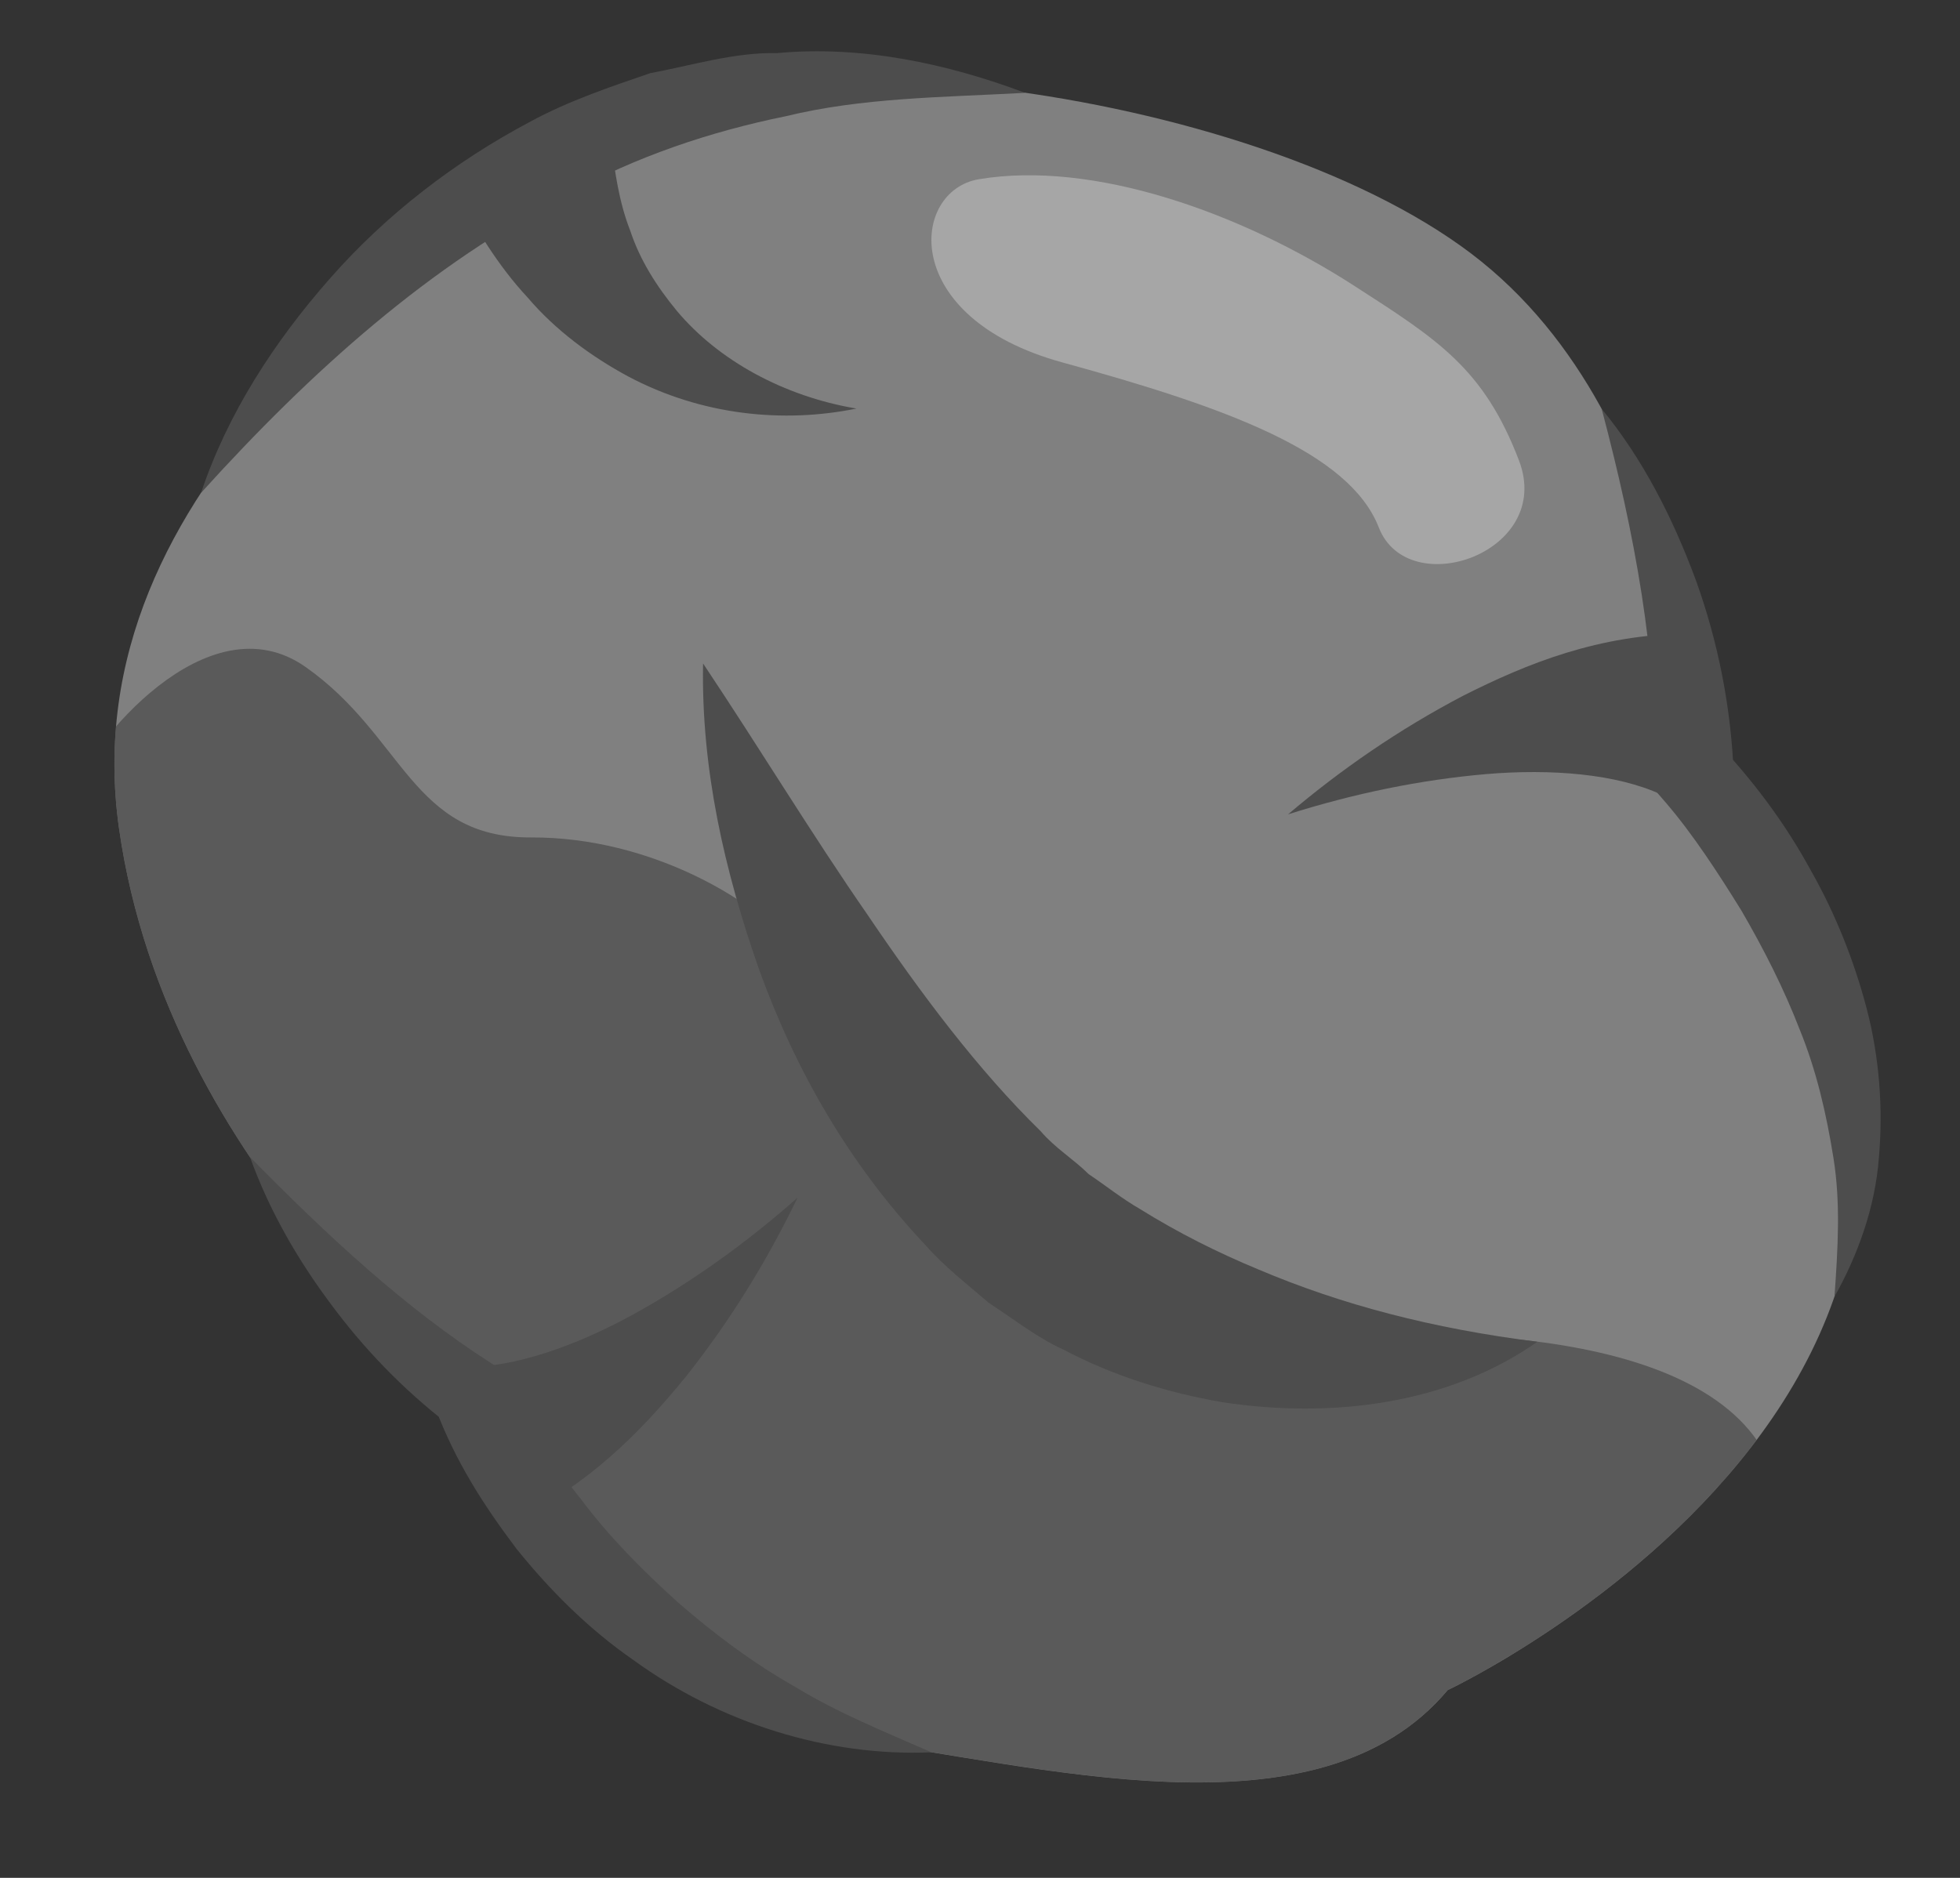<?xml version="1.0" encoding="UTF-8" standalone="no"?>
<!DOCTYPE svg PUBLIC "-//W3C//DTD SVG 1.1//EN" "http://www.w3.org/Graphics/SVG/1.1/DTD/svg11.dtd">
<svg width="100%" height="100%" viewBox="0 0 24 23" version="1.1" xmlns="http://www.w3.org/2000/svg" xmlns:xlink="http://www.w3.org/1999/xlink" xml:space="preserve" xmlns:serif="http://www.serif.com/" style="fill-rule:evenodd;clip-rule:evenodd;stroke-linejoin:round;stroke-miterlimit:2;">
    <rect x="0" y="0" width="24" height="23" fill="#333333" stroke="none"/>
    <g transform="matrix(1,0,0,1,-431,-66)">
        <g id="Tail-Club" serif:id="Tail Club">
            <g transform="matrix(1,0,0,1,451.747,79.374)">
                <path d="M0,-3.873C0,-3.873 0.007,-8.192 -2.732,-10.268C-5.472,-12.344 -11.783,-13.096 -13.637,-11.665C-15.491,-10.236 -19.896,-7.469 -19.289,-3.223C-18.682,1.023 -14.995,3.698 -14.995,3.698C-14.995,3.698 -12.801,7.62 -10.424,7.924C-8.048,8.229 -4.61,9.223 -3.021,7.327C-3.021,7.327 5.873,3.137 0,-3.873" style="fill:rgb(128,128,128);fill-rule:nonzero;"/>
            </g>
            <g transform="matrix(1,0,0,1,3.707,-37.814)">
                <clipPath id="_clip1">
                    <path d="M434.403,105.523C432.549,106.952 428.143,109.718 428.751,113.965C429.358,118.211 433.045,120.886 433.045,120.886C433.045,120.886 435.239,124.808 437.616,125.112C439.992,125.416 443.43,126.411 445.018,124.515C445.018,124.515 453.913,120.325 448.04,113.315C448.04,113.315 448.047,108.996 445.307,106.92C443.533,105.575 440.259,104.786 437.669,104.786C436.261,104.786 435.056,105.019 434.403,105.523Z" clip-rule="nonzero"/>
                </clipPath>
                <g clip-path="url(#_clip1)">
                    <g opacity="0.3">
                        <g transform="matrix(1,0,0,1,428.191,124.992)">
                            <path d="M0,-11.471C0.186,-12.044 1.637,-13.86 2.845,-13.008C4.053,-12.157 4.142,-10.915 5.604,-10.921C7.065,-10.928 8.412,-10.145 8.936,-9.448C9.46,-8.751 11.808,-4.37 14.19,-4.686C16.573,-5.001 20.077,-4.948 20.789,-3.221C20.789,-3.221 17.245,2.389 12.517,1.352C7.788,0.315 3.931,-2.287 2.086,-5.696C0.242,-9.104 0,-11.471 0,-11.471" style="fill-rule:nonzero;"/>
                        </g>
                    </g>
                </g>
            </g>
            <g transform="matrix(0.968,-0.251,-0.251,-0.968,447.044,76.543)">
                <path d="M-0.121,0.619C-0.121,0.619 2.873,1.462 4.773,0.619" style="fill:rgb(128,128,128);fill-rule:nonzero;"/>
            </g>
            <g transform="matrix(1,0,0,1,446.772,73.76)">
                <path d="M0,2.214C0.646,1.666 1.354,1.176 2.141,0.763C2.932,0.363 3.806,0.011 4.9,0L4.573,1.973C4.02,1.717 3.22,1.654 2.427,1.721C1.626,1.79 0.804,1.959 0,2.214" style="fill:rgb(77,77,77);fill-rule:nonzero;"/>
            </g>
            <g transform="matrix(1,0,0,1,440.766,84.679)">
                <path d="M0,-4.01C-0.368,-3.247 -0.817,-2.512 -1.369,-1.816C-1.93,-1.13 -2.586,-0.454 -3.583,0L-4.083,-1.936C-3.473,-1.927 -2.717,-2.194 -2.019,-2.576C-1.314,-2.964 -0.631,-3.451 0,-4.01" style="fill:rgb(77,77,77);fill-rule:nonzero;"/>
            </g>
            <g transform="matrix(1,0,0,1,441.487,67.914)">
                <path d="M0,3.09C-0.885,3.271 -1.892,3.178 -2.8,2.694C-3.246,2.453 -3.684,2.132 -4.027,1.729C-4.393,1.336 -4.666,0.88 -4.915,0.406L-3.003,-0.181C-2.961,0.186 -2.906,0.565 -2.77,0.911C-2.651,1.271 -2.448,1.592 -2.197,1.896C-1.689,2.501 -0.89,2.94 0,3.09" style="fill:rgb(77,77,77);fill-rule:nonzero;"/>
            </g>
            <g transform="matrix(1,0,0,1,3.707,-37.814)">
                <g opacity="0.3">
                    <g transform="matrix(1,0,0,1,443.875,109.659)">
                        <path d="M0,-2.345C-1.399,-3.247 -3.199,-3.883 -4.595,-3.65C-5.433,-3.511 -5.581,-1.956 -3.573,-1.406C-1.564,-0.855 -0.059,-0.308 0.301,0.615C0.66,1.538 2.449,0.926 2.018,-0.205C1.585,-1.336 1.022,-1.686 0,-2.345" style="fill:white;fill-rule:nonzero;"/>
                    </g>
                </g>
            </g>
            <g transform="matrix(1,0,0,1,439.609,83.378)">
                <path d="M0,-9.252C0.71,-8.188 1.337,-7.15 2.014,-6.174C2.676,-5.195 3.368,-4.273 4.135,-3.522C4.313,-3.314 4.535,-3.183 4.722,-2.997C4.936,-2.854 5.118,-2.704 5.355,-2.567C5.813,-2.282 6.295,-2.039 6.802,-1.829C7.818,-1.398 8.926,-1.107 10.216,-0.944C9.126,-0.179 7.702,0 6.358,-0.204C5.686,-0.32 5.017,-0.528 4.409,-0.85C4.098,-0.989 3.798,-1.226 3.501,-1.419C3.237,-1.647 2.949,-1.869 2.726,-2.125C1.777,-3.13 1.123,-4.293 0.687,-5.501C0.261,-6.713 -0.024,-7.962 0,-9.252" style="fill:rgb(77,77,77);fill-rule:nonzero;"/>
            </g>
            <g transform="matrix(1,0,0,1,433.462,66.554)">
                <path d="M0,5.482C0.325,4.511 0.896,3.631 1.579,2.856C2.263,2.077 3.104,1.427 4.035,0.934C4.499,0.682 5.002,0.513 5.5,0.342C6.02,0.245 6.526,0.086 7.057,0.096C8.104,0 9.146,0.229 10.091,0.583C9.065,0.639 8.095,0.641 7.158,0.87C6.224,1.06 5.324,1.366 4.495,1.821C2.807,2.684 1.357,3.982 0,5.482" style="fill:rgb(77,77,77);fill-rule:nonzero;"/>
            </g>
            <g transform="matrix(1,0,0,1,434.061,87.517)">
                <path d="M0,-7.346C0.945,-6.384 1.9,-5.495 2.953,-4.821L3.036,-4.767L3.117,-4.613C3.367,-4.136 3.684,-3.61 4.048,-3.162C4.397,-2.694 4.811,-2.279 5.244,-1.888C5.686,-1.504 6.158,-1.149 6.68,-0.854C7.194,-0.54 7.758,-0.312 8.345,-0.055C7.078,0 5.757,-0.412 4.691,-1.188C4.148,-1.564 3.676,-2.035 3.263,-2.548C2.862,-3.08 2.515,-3.617 2.267,-4.279L2.43,-4.071C1.871,-4.502 1.387,-5.006 0.98,-5.559C0.571,-6.108 0.23,-6.706 0,-7.346" style="fill:rgb(77,77,77);fill-rule:nonzero;"/>
            </g>
            <g transform="matrix(1,0,0,1,450.612,81.882)">
                <path d="M0,-10.875C0.508,-10.257 0.873,-9.533 1.153,-8.778C1.427,-8.019 1.587,-7.209 1.618,-6.382L1.488,-6.71C1.921,-6.235 2.268,-5.759 2.562,-5.22C2.862,-4.691 3.09,-4.119 3.246,-3.527C3.4,-2.935 3.448,-2.31 3.395,-1.704C3.349,-1.094 3.137,-0.51 2.851,0C2.893,-0.593 2.927,-1.148 2.839,-1.696C2.752,-2.24 2.631,-2.767 2.426,-3.27C2.231,-3.775 1.984,-4.26 1.711,-4.73C1.428,-5.187 1.117,-5.666 0.785,-6.052L0.651,-6.207L0.654,-6.38C0.683,-7.848 0.405,-9.347 0,-10.875" style="fill:rgb(77,77,77);fill-rule:nonzero;"/>
            </g>
        </g>
    </g>
</svg>
